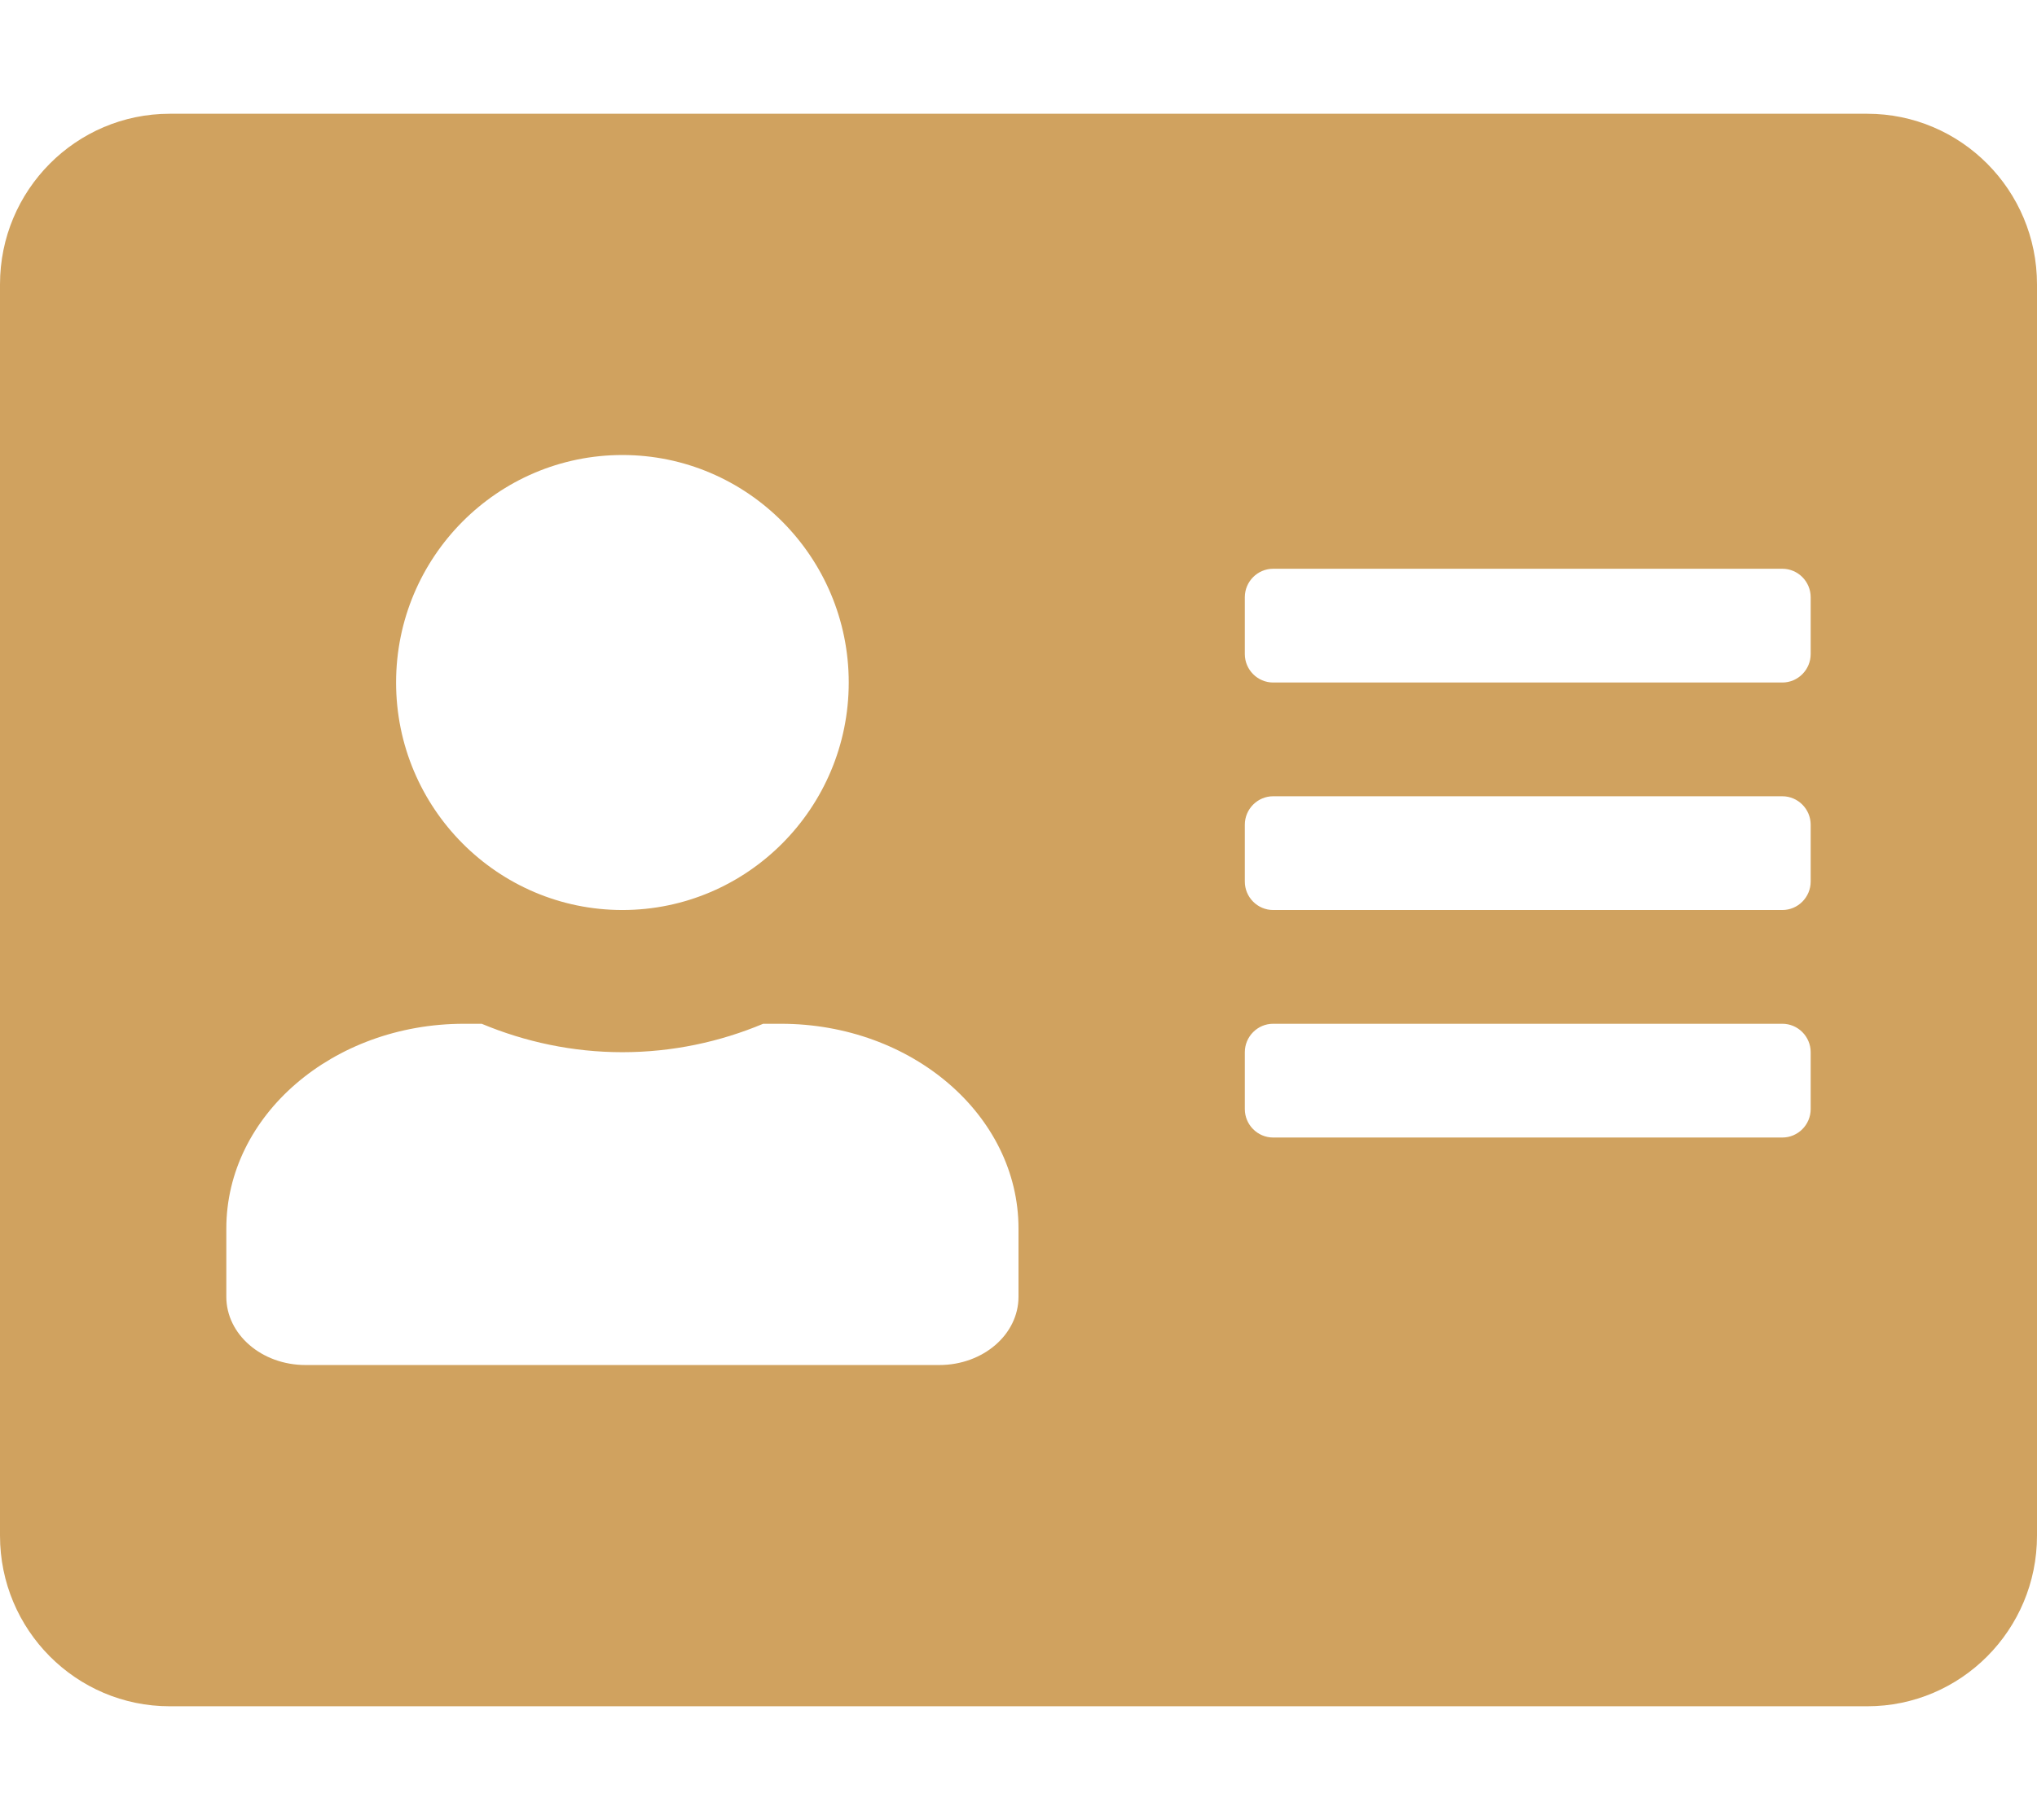<svg width="47" height="42" viewBox="0 0 47 42" fill="none" xmlns="http://www.w3.org/2000/svg">
<path d="M43.083 2.625H3.917C1.754 2.625 0 4.389 0 6.562V35.438C0 37.611 1.754 39.375 3.917 39.375H43.083C45.246 39.375 47 37.611 47 35.438V6.562C47 4.389 45.246 2.625 43.083 2.625ZM14.361 10.5C17.241 10.5 19.583 12.854 19.583 15.75C19.583 18.646 17.241 21 14.361 21C11.481 21 9.139 18.646 9.139 15.75C9.139 12.854 11.481 10.5 14.361 10.5ZM23.5 29.925C23.5 30.794 22.684 31.5 21.672 31.5H7.05C6.038 31.5 5.222 30.794 5.222 29.925V28.35C5.222 25.741 7.678 23.625 10.706 23.625H11.114C12.117 24.043 13.211 24.281 14.361 24.281C15.512 24.281 16.613 24.043 17.609 23.625H18.017C21.044 23.625 23.5 25.741 23.5 28.35V29.925ZM41.778 25.594C41.778 25.955 41.484 26.25 41.125 26.25H29.375C29.016 26.25 28.722 25.955 28.722 25.594V24.281C28.722 23.92 29.016 23.625 29.375 23.625H41.125C41.484 23.625 41.778 23.92 41.778 24.281V25.594ZM41.778 20.344C41.778 20.705 41.484 21 41.125 21H29.375C29.016 21 28.722 20.705 28.722 20.344V19.031C28.722 18.67 29.016 18.375 29.375 18.375H41.125C41.484 18.375 41.778 18.67 41.778 19.031V20.344ZM41.778 15.094C41.778 15.455 41.484 15.75 41.125 15.75H29.375C29.016 15.75 28.722 15.455 28.722 15.094V13.781C28.722 13.42 29.016 13.125 29.375 13.125H41.125C41.484 13.125 41.778 13.42 41.778 13.781V15.094Z" fill="#D0A25F"/>
</svg>
